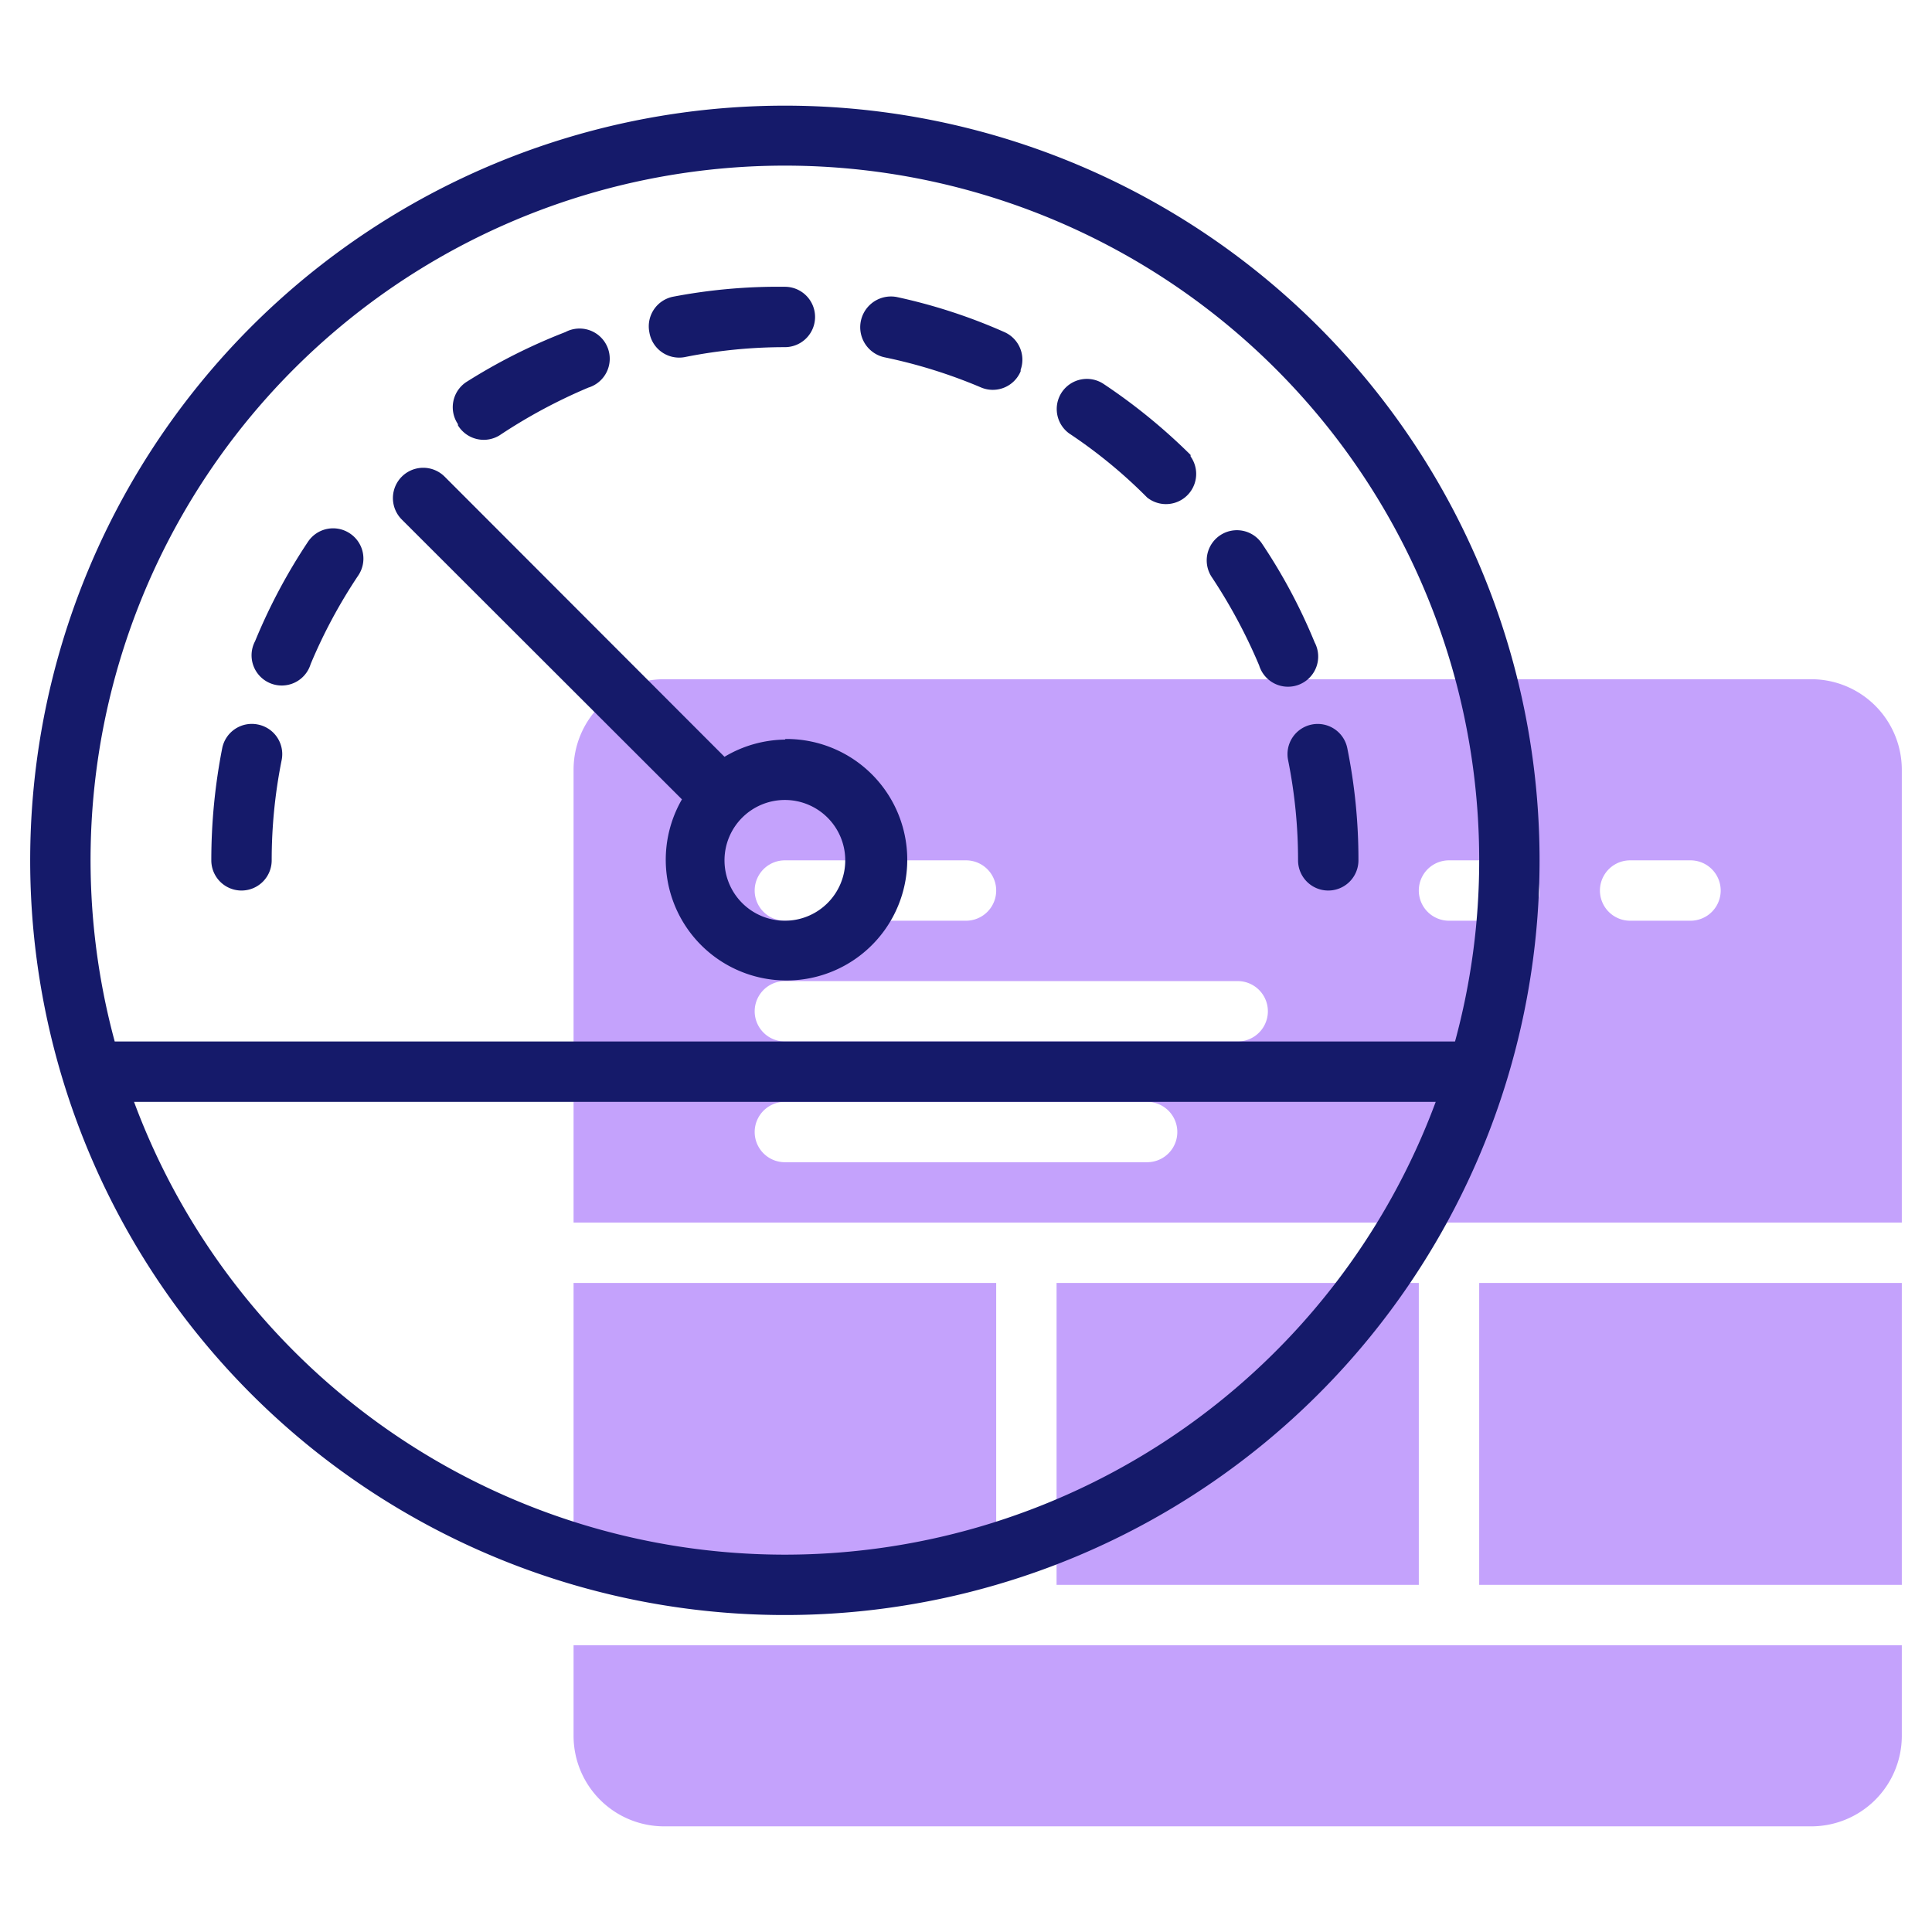 <svg height="512" viewBox="0 0 64 64" width="512" xmlns="http://www.w3.org/2000/svg"><g id="Line"><path d="m63 40.5v-15a3 3 0 0 0 -3-3h-38a3 3 0 0 0 -3 3v15zm-9-12h2a1 1 0 0 1 0 2h-2a1 1 0 0 1 0-2zm-6 0h2a1 1 0 0 1 0 2h-2a1 1 0 0 1 0-2zm-22 0h6a1 1 0 0 1 0 2h-6a1 1 0 0 1 0-2zm0 4h15a1 1 0 0 1 0 2h-15a1 1 0 0 1 0-2zm0 4h12a1 1 0 0 1 0 2h-12a1 1 0 0 1 0-2zm23 6h14v10h-14zm-16 10h-14v-10h14zm2 0v-10h12v10zm28 2v3a3 3 0 0 1 -3 3h-38a3 3 0 0 1 -3-3v-3z" fill="#c4a2fc"/><path d="m26 3.5a25 25 0 1 0 25 25 25 25 0 0 0 -25-25zm0 48a23 23 0 0 1 -21.56-15h43.12a23 23 0 0 1 -21.56 15zm22.2-17h-44.4a23 23 0 1 1 45.2-6 22.8 22.8 0 0 1 -.8 6zm-36.61-16.83a1 1 0 0 1 .28 1.39 17.24 17.24 0 0 0 -1.58 2.94 1 1 0 1 1 -1.84-.76 18.87 18.87 0 0 1 1.75-3.29 1 1 0 0 1 1.39-.28zm-2.26 7.51a16.84 16.84 0 0 0 -.33 3.32 1 1 0 0 1 -2 0 19.28 19.28 0 0 1 .36-3.71 1 1 0 0 1 1.18-.79 1 1 0 0 1 .79 1.18zm34.13-1.18a1 1 0 0 1 1.17.78 18.53 18.53 0 0 1 .37 3.72 1 1 0 0 1 -2 0 16.84 16.84 0 0 0 -.33-3.32 1 1 0 0 1 .79-1.18zm-1.66-6a18.43 18.43 0 0 1 1.75 3.28 1 1 0 1 1 -1.84.76 17.72 17.72 0 0 0 -1.58-2.94 1 1 0 0 1 1.67-1.1zm-2.36-2.88a1 1 0 0 1 -1.44 1.36 16.45 16.45 0 0 0 -2.58-2.12 1 1 0 0 1 -.25-1.36 1 1 0 0 1 1.39-.28 19.2 19.2 0 0 1 2.88 2.35zm-5.63-2.82a1 1 0 0 1 -1.3.54 17 17 0 0 0 -3.19-1 1 1 0 1 1 .39-2 18.29 18.29 0 0 1 3.56 1.16 1 1 0 0 1 .54 1.25zm-12.3-1.3a1 1 0 0 1 .78-1.17 18.53 18.53 0 0 1 3.71-.33 1 1 0 0 1 0 2 16.84 16.84 0 0 0 -3.32.33 1 1 0 0 1 -1.17-.83zm-6.34 3.05a1 1 0 0 1 .27-1.39 18.87 18.87 0 0 1 3.29-1.66 1 1 0 1 1 .76 1.84 17.72 17.72 0 0 0 -2.94 1.58 1 1 0 0 1 -1.38-.33zm10.83 10.45a4 4 0 0 0 -2 .57l-9.27-9.28a1 1 0 0 0 -1.42 1.42l9.28 9.27a4 4 0 1 0 3.43-2zm0 6a2 2 0 1 1 2-2 2 2 0 0 1 -2 2z" fill="#151a6a"/></g></svg>